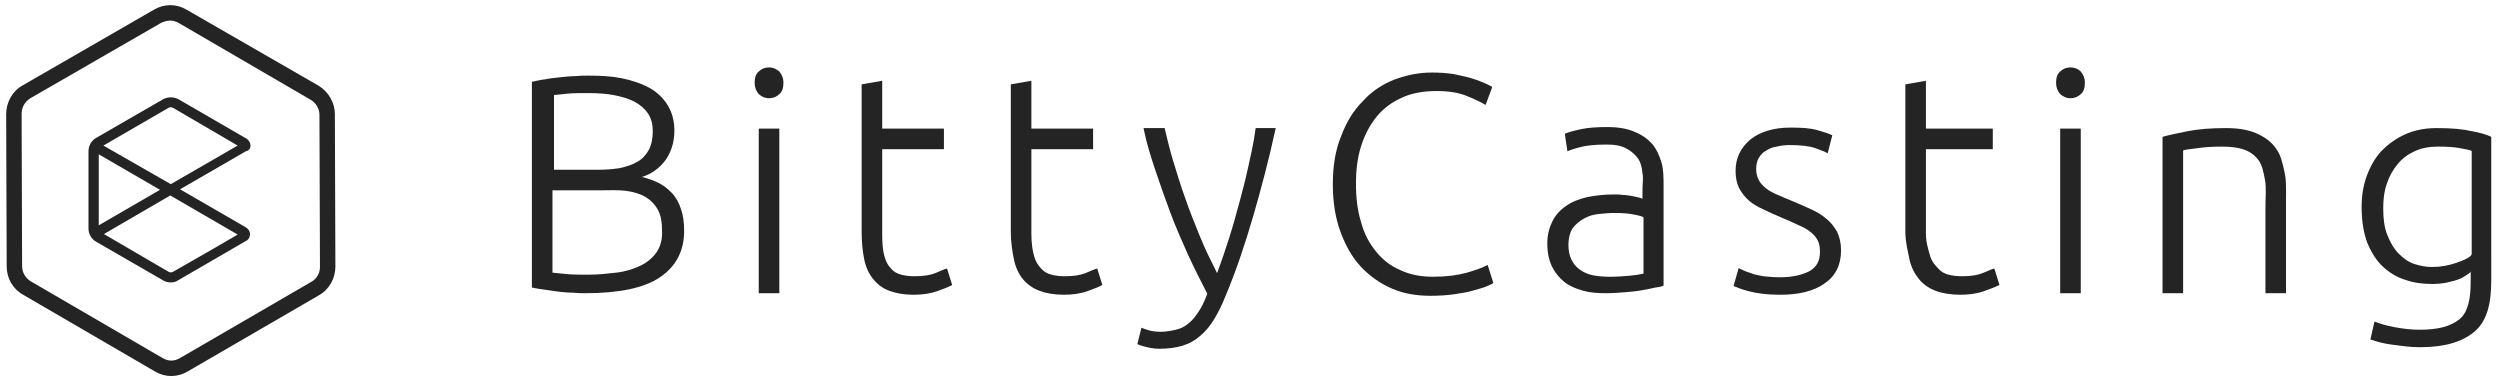 <svg xmlns="http://www.w3.org/2000/svg" viewBox="0 0 486 74"><style type="text/css">  
	.st0{fill:#242424;}
</style><path class="st0" d="M130.7 37.6c-0.8-0.8-1.6-1.5-2.6-2 -1-0.5-2.1-0.9-3.3-1.2 1.9-0.6 3.4-1.7 4.6-3.3 1.1-1.6 1.7-3.5 1.7-5.7 0-2-0.5-3.7-1.4-5.1 -0.9-1.4-2.1-2.5-3.6-3.3 -1.5-0.8-3.3-1.4-5.3-1.8 -2-0.4-4.2-0.5-6.4-0.5 -0.8 0-1.6 0-2.5 0.1 -0.9 0-1.8 0.1-2.8 0.2 -0.9 0.1-2.1 0.2-3 0.4 -0.9 0.1-1.7 0.3-2.7 0.5v40c1 0.2 1.6 0.3 2.4 0.4 0.8 0.1 1.9 0.3 2.8 0.4 0.9 0.1 1.9 0.2 2.8 0.2 0.9 0.1 1.7 0.1 2.4 0.1 6.5 0 11.4-1 14.5-3.1 3.1-2.1 4.7-5.1 4.7-9 0-1.6-0.2-3.1-0.6-4.2C132 39.4 131.4 38.4 130.7 37.6zM107.5 18.5c1-0.1 1.8-0.2 2.9-0.3 1-0.1 2.4-0.1 3.9-0.1 1.8 0 3.6 0.1 5.1 0.4 1.5 0.3 2.9 0.7 4 1.3 1.1 0.6 2 1.4 2.6 2.3 0.6 0.9 0.9 2.1 0.9 3.4 0 1.5-0.3 2.8-0.8 3.7 -0.6 1-1.3 1.8-2.3 2.3 -1 0.6-2.1 0.9-3.4 1.2 -1.3 0.2-2.7 0.3-4.2 0.3h-8.5V18.5zM127.6 49.1c-0.8 1.1-1.9 2-3.2 2.6 -1.3 0.6-2.8 1.1-4.6 1.3 -1.7 0.2-3.5 0.4-5.4 0.4 -1.2 0-2.8 0-4-0.1 -1.2-0.1-2-0.2-3-0.3V37h9.3c1.8 0 3.5-0.1 5 0.1 1.5 0.2 2.8 0.6 3.8 1.2 1 0.6 1.8 1.4 2.4 2.5 0.6 1.1 0.8 2.4 0.8 4C128.8 46.5 128.4 47.9 127.6 49.1z"/><path class="st0" d="M149.5 13.1c-0.8 0-1.5 0.3-2 0.8 -0.6 0.5-0.8 1.3-0.8 2.2 0 0.9 0.3 1.6 0.8 2.2 0.6 0.5 1.2 0.8 2 0.8 0.8 0 1.5-0.3 2-0.8 0.6-0.5 0.8-1.3 0.8-2.2 0-0.9-0.3-1.6-0.8-2.2C150.9 13.4 150.3 13.1 149.5 13.1z"/><rect x="147.5" y="25" class="st0" width="4" height="32"/><path class="st0" d="M181.8 53.1c-1 0.4-2.3 0.6-4 0.6 -1 0-1.8-0.1-2.6-0.3 -0.8-0.2-1.5-0.6-2-1.2 -0.6-0.6-1-1.4-1.3-2.5 -0.3-1.1-0.4-2.5-0.4-4.3V29h12v-4h-12v-9.3l-4 0.7v28.6c0 2.1 0.2 3.9 0.5 5.4 0.3 1.5 0.9 2.8 1.7 3.8 0.8 1 1.8 1.8 3.1 2.3 1.3 0.5 2.9 0.8 4.8 0.8 1.6 0 3.2-0.2 4.6-0.7 1.4-0.5 2.4-0.9 2.9-1.2l-1-3.2C183.6 52.3 182.8 52.7 181.8 53.1z"/><path class="st0" d="M211 53.1c-1 0.4-2.3 0.6-4 0.6 -1 0-1.8-0.1-2.6-0.3 -0.8-0.2-1.5-0.6-2-1.2 -0.6-0.6-1.1-1.4-1.4-2.5 -0.3-1.1-0.5-2.5-0.5-4.3V29h12v-4h-12v-9.3l-4 0.7v28.6c0 2.1 0.3 3.9 0.6 5.4 0.3 1.5 0.9 2.8 1.7 3.8 0.8 1 1.9 1.8 3.2 2.3 1.3 0.5 2.9 0.8 4.8 0.8 1.6 0 3.2-0.2 4.6-0.7 1.4-0.5 2.4-0.9 2.9-1.2l-1-3.2C212.8 52.3 212 52.7 211 53.1z"/><path class="st0" d="M242.6 32.7c-0.5 2.3-1.1 4.6-1.7 6.8 -0.6 2.2-1.2 4.4-1.9 6.6 -0.7 2.2-1.5 4.6-2.4 7 -1.2-2.4-2.4-4.8-3.4-7.3 -1-2.5-2-4.9-2.8-7.3 -0.9-2.4-1.6-4.9-2.3-7.1 -0.7-2.2-1.2-4.5-1.7-6.5h-4.1c0.6 3 1.4 5.5 2.3 8.2 0.9 2.7 1.9 5.5 2.9 8.2s2.2 5.4 3.4 8.1c1.2 2.6 2.5 5.2 3.8 7.7 -0.5 1.4-1.1 2.6-1.7 3.5 -0.6 0.9-1.2 1.7-2 2.3 -0.7 0.6-1.5 1-2.4 1.2 -0.9 0.2-1.9 0.4-3 0.4 -0.8 0-1.6-0.1-2.3-0.3 -0.7-0.2-1.2-0.4-1.4-0.5l-0.8 3.2c0.2 0.1 0.7 0.3 1.5 0.5 0.8 0.2 1.7 0.4 2.7 0.4 1.8 0 3.3-0.2 4.6-0.6 1.3-0.4 2.4-1 3.4-1.9 1-0.8 1.9-1.9 2.7-3.2 0.8-1.3 1.6-2.9 2.3-4.7 1.9-4.5 3.7-9.8 5.3-15.3 1.6-5.5 3.1-11.2 4.4-17.2h-3.9C243.7 28 243.1 30.4 242.6 32.7z"/><path class="st0" d="M285.2 53c-1.8 0.5-4 0.8-6.6 0.8 -2.4 0-4.5-0.4-6.4-1.3 -1.9-0.8-3.4-2-4.7-3.6 -1.3-1.6-2.3-3.4-2.9-5.7 -0.7-2.2-1-4.7-1-7.5 0-2.7 0.3-5.1 1-7.3 0.7-2.2 1.7-4.1 3-5.7 1.3-1.6 2.9-2.8 4.9-3.7 1.9-0.9 4.2-1.3 6.8-1.3 2.3 0 4.2 0.3 5.7 0.9 1.5 0.6 2.8 1.2 3.8 1.8l1.3-3.5c-0.4-0.2-0.9-0.5-1.6-0.8 -0.7-0.3-1.5-0.6-2.5-0.9 -1-0.3-2.1-0.5-3.4-0.8 -1.3-0.2-2.7-0.3-4.3-0.3 -2.5 0-4.9 0.5-7.3 1.4 -2.3 0.9-4.4 2.3-6.1 4.2 -1.8 1.8-3.2 4.1-4.2 6.8 -1.1 2.7-1.6 5.8-1.6 9.3 0 3.5 0.5 6.6 1.5 9.3 1 2.7 2.3 5 4 6.8 1.7 1.8 3.7 3.2 6 4.2 2.3 1 4.8 1.4 7.5 1.4 1.7 0 3.2-0.1 4.6-0.3 1.4-0.2 2.6-0.4 3.6-0.7s1.9-0.5 2.6-0.8c0.7-0.3 1.2-0.5 1.4-0.7l-1.1-3.5C288.3 52 286.9 52.5 285.2 53z"/><path class="st0" d="M321.2 28c-0.9-1-2-1.8-3.5-2.4 -1.4-0.6-3.1-0.9-5.2-0.9 -2 0-3.7 0.1-5.1 0.4 -1.4 0.3-2.5 0.6-3.2 0.9l0.5 3.4c0.5-0.2 1.3-0.5 2.5-0.8 1.1-0.3 2.8-0.5 5.1-0.5 1.6 0 2.9 0.2 3.9 0.8 1 0.5 1.7 1.2 2.3 2 0.5 0.8 0.7 1.7 0.8 2.8 0.2 1 0 2.1 0 3.1v1.9c0-0.1-0.2-0.2-0.7-0.3 -0.4-0.1-0.8-0.2-1.4-0.3 -0.6-0.1-1.1-0.2-1.7-0.2 -0.6-0.1-1.2-0.1-1.7-0.1 -1.9 0-3.6 0.2-5.2 0.5 -1.6 0.4-3 0.9-4.1 1.7 -1.2 0.8-2.1 1.8-2.7 3 -0.6 1.2-1 2.6-1 4.3 0 1.8 0.3 3.2 0.9 4.5 0.6 1.2 1.4 2.2 2.4 3 1 0.8 2.2 1.3 3.6 1.7s2.9 0.5 4.5 0.5c1.3 0 2.5-0.1 3.8-0.2s2.3-0.2 3.3-0.4 1.7-0.3 2.5-0.5c0.8-0.1 1.6-0.3 1.6-0.4V36.2c0-1.6 0-3.2-0.4-4.6C322.6 30.3 322.1 29.1 321.2 28zM319.5 53.2c-1 0.2-1.6 0.3-2.7 0.4 -1.1 0.1-2.4 0.2-3.9 0.2 -1.2 0-2.3-0.1-3.3-0.3s-1.8-0.6-2.5-1.1c-0.7-0.5-1.2-1.1-1.6-1.9 -0.4-0.8-0.6-1.8-0.6-2.9 0-1.3 0.3-2.4 0.8-3.2 0.6-0.8 1.3-1.4 2.2-1.9 0.9-0.5 1.8-0.8 2.9-0.9s2-0.2 3-0.2c1.7 0 2.8 0.1 3.8 0.3 1 0.2 1.9 0.4 1.9 0.6V53.2z"/><path class="st0" d="M355 42.5c-0.8-0.7-1.8-1.3-2.9-1.8 -1.1-0.5-2.2-1-3.4-1.5 -1.2-0.5-2.2-0.9-3.1-1.3 -0.9-0.4-1.7-0.8-2.3-1.3 -0.6-0.5-1.1-1-1.4-1.6 -0.3-0.6-0.5-1.3-0.5-2.2 0-0.8 0.2-1.6 0.5-2.1 0.4-0.6 0.8-1.1 1.4-1.4 0.6-0.4 1.3-0.7 2.1-0.8 0.8-0.2 1.6-0.3 2.5-0.3 2.2 0 3.9 0.2 5 0.6 1.1 0.4 1.9 0.7 2.4 1l0.9-3.5c-0.6-0.3-1.5-0.6-2.9-1 -1.4-0.4-3.1-0.5-5.2-0.5 -3.3 0-5.9 0.8-7.8 2.3 -1.9 1.6-2.9 3.6-2.9 6.1 0 1.3 0.2 2.4 0.7 3.4 0.5 0.9 1.1 1.7 1.9 2.4 0.8 0.7 1.7 1.2 2.8 1.7 1 0.5 2.1 1 3.3 1.5 1.4 0.6 2.6 1.1 3.6 1.6 1 0.4 1.8 0.9 2.4 1.4 0.6 0.5 1 1 1.3 1.6 0.3 0.6 0.4 1.3 0.4 2.2 0 1.8-0.7 3-2.2 3.8 -1.5 0.7-3.3 1.1-5.5 1.1 -1.2 0-2.3-0.1-3.3-0.2 -0.9-0.2-1.8-0.3-2.4-0.6 -0.7-0.2-1.2-0.4-1.6-0.6 -0.4-0.2-0.7-0.3-0.8-0.4l-1 3.5c0.5 0.2 1.4 0.6 2.9 1s3.5 0.7 6.2 0.7c3.6 0 6.5-0.7 8.6-2.2 2.1-1.4 3.2-3.6 3.2-6.4 0-1.5-0.3-2.7-0.8-3.7C356.5 44 355.9 43.2 355 42.5z"/><path class="st0" d="M385.4 53.1c-1 0.4-2.3 0.6-4 0.6 -1 0-1.8-0.1-2.6-0.3 -0.8-0.2-1.5-0.6-2-1.2 -0.6-0.6-1.3-1.4-1.6-2.5 -0.3-1.1-0.8-2.5-0.8-4.3V29h13v-4h-13v-9.3l-4 0.7v28.6c0 2.1 0.5 3.9 0.8 5.4 0.3 1.5 1 2.8 1.8 3.8 0.8 1 1.9 1.8 3.2 2.3 1.3 0.5 3 0.8 4.9 0.8 1.6 0 3.2-0.2 4.6-0.7 1.4-0.5 2.4-0.9 3-1.2l-1-3.2C387.2 52.3 386.4 52.7 385.4 53.1z"/><path class="st0" d="M402.5 13.1c-0.8 0-1.5 0.3-2 0.8 -0.6 0.5-0.8 1.3-0.8 2.2 0 0.9 0.3 1.6 0.8 2.2 0.6 0.5 1.2 0.8 2 0.8 0.8 0 1.5-0.3 2-0.8 0.6-0.5 0.8-1.3 0.8-2.2 0-0.9-0.3-1.6-0.8-2.2C404 13.4 403.3 13.1 402.5 13.1z"/><rect x="400.5" y="25" class="st0" width="4" height="32"/><path class="st0" d="M442.4 28.8c-0.9-1.3-2.2-2.2-3.8-2.9 -1.6-0.7-3.6-1-5.9-1 -2.8 0-5.4 0.2-7.4 0.6 -2 0.4-3.9 0.8-4.9 1.1V57h4V29.3c0-0.2 1.4-0.3 2.8-0.5 1.3-0.2 3-0.3 4.8-0.3 1.7 0 3.2 0.2 4.3 0.6 1.1 0.4 2.1 1.1 2.8 2.1 0.7 1 0.9 2.2 1.2 3.7 0.3 1.5 0.1 3.4 0.1 5.6V57h4V39.2c0-2.1 0.1-4.1-0.3-5.8C443.7 31.6 443.4 30.1 442.4 28.8z"/><path class="st0" d="M480.5 25.5c-1.7-0.4-3.9-0.6-6.8-0.6 -2.3 0-4.3 0.4-6.1 1.2 -1.8 0.8-3.3 1.9-4.6 3.2 -1.3 1.4-2.2 3-2.9 4.9 -0.7 1.9-1 3.9-1 6.1 0 2.7 0.4 5 1.1 6.9 0.8 1.9 1.8 3.5 3 4.6 1.3 1.2 2.7 2.1 4.4 2.6 1.7 0.6 3.4 0.8 5.2 0.8 1.1 0 2.1-0.1 3-0.3 0.9-0.2 1.7-0.4 2.4-0.7 0.7-0.3 0.9-0.5 1.4-0.8 0.5-0.3 0.7-0.5 0.7-0.7v2c0 3.4-0.5 5.9-2.1 7.3 -1.7 1.4-4.1 2.1-7.8 2.1 -1.7 0-3.3-0.2-4.9-0.5 -1.7-0.3-2.9-0.7-3.9-1.1l-0.8 3.5c1.2 0.4 2.6 0.8 4.2 1s3.4 0.5 5.4 0.5c4.8 0 8.2-1 10.6-3 2.4-2 3.3-5.3 3.3-9.9V26.6C483.5 26.2 482.2 25.8 480.5 25.5zM480.5 49.3c0 0.7-1.6 1.3-3 1.8 -1.5 0.5-2.9 0.8-4.7 0.8 -1.2 0-2.3-0.2-3.5-0.6s-2.1-1.1-3-2c-0.9-0.9-1.6-2.1-2.2-3.6 -0.6-1.5-0.8-3.2-0.8-5.2 0-1.8 0.2-3.4 0.7-4.8 0.5-1.5 1.2-2.7 2.1-3.8 0.9-1.1 2-1.9 3.3-2.5 1.3-0.6 2.8-0.9 4.5-0.9 2 0 3.2 0.1 4.3 0.3s2.3 0.4 2.3 0.6V49.3z"/><path class="st0" d="M62 16.7L36.3 1.9c-1-0.6-2.1-0.9-3.2-0.9 -1.1 0-2.2 0.3-3.2 0.9L4.4 16.6c-2 1.1-3.2 3.3-3.2 5.6l0.1 29.6c0 2.3 1.2 4.4 3.2 5.5l25.6 14.9c1 0.6 2.1 0.9 3.2 0.9 1.1 0 2.2-0.3 3.2-0.9L62 57.4c2-1.1 3.2-3.3 3.2-5.6l-0.1-29.6C65.1 20 63.9 17.9 62 16.7zM60.5 54.8L35 69.6c-0.5 0.3-1.1 0.5-1.7 0.5 -0.6 0-1.2-0.2-1.7-0.5L6 54.7c-1-0.6-1.7-1.7-1.7-2.9L4.2 22.1c0-1.2 0.6-2.3 1.7-3L31.4 4.4C31.9 4.2 32.5 4 33.1 4c0.6 0 1.2 0.2 1.7 0.5l25.6 14.9c1 0.6 1.7 1.7 1.7 2.9l0.1 29.6C62.2 53.1 61.6 54.2 60.5 54.8z"/><path class="st0" d="M48.7 28.3c0-0.5-0.3-1-0.7-1.3l-13.3-7.7 0 0 0 0c-0.9-0.5-2.1-0.5-3 0l-13 7.5c-0.9 0.5-1.5 1.5-1.5 2.6l0 15c0 1.1 0.6 2.1 1.5 2.6l13 7.5c0.5 0.3 1 0.4 1.5 0.4 0.5 0 1-0.1 1.4-0.4l0 0 6.9-4 6.2-3.6 0 0 0.2-0.1c0.5-0.3 0.7-0.8 0.7-1.3 0-0.5-0.3-1-0.8-1.3l-12.8-7.4 12.8-7.4C48.4 29.3 48.7 28.8 48.7 28.3zM19.2 43.8l0-13.8 11.9 6.9L19.2 43.8zM46.2 45.6l-5.5 3.2 -7 4c-0.3 0.2-0.7 0.2-1 0l-12.5-7.3 12.9-7.5L46.2 45.6zM20.1 28.3L32.7 21c0.3-0.2 0.7-0.2 1 0l12.5 7.3 -13 7.5L20.1 28.3z"/></svg>